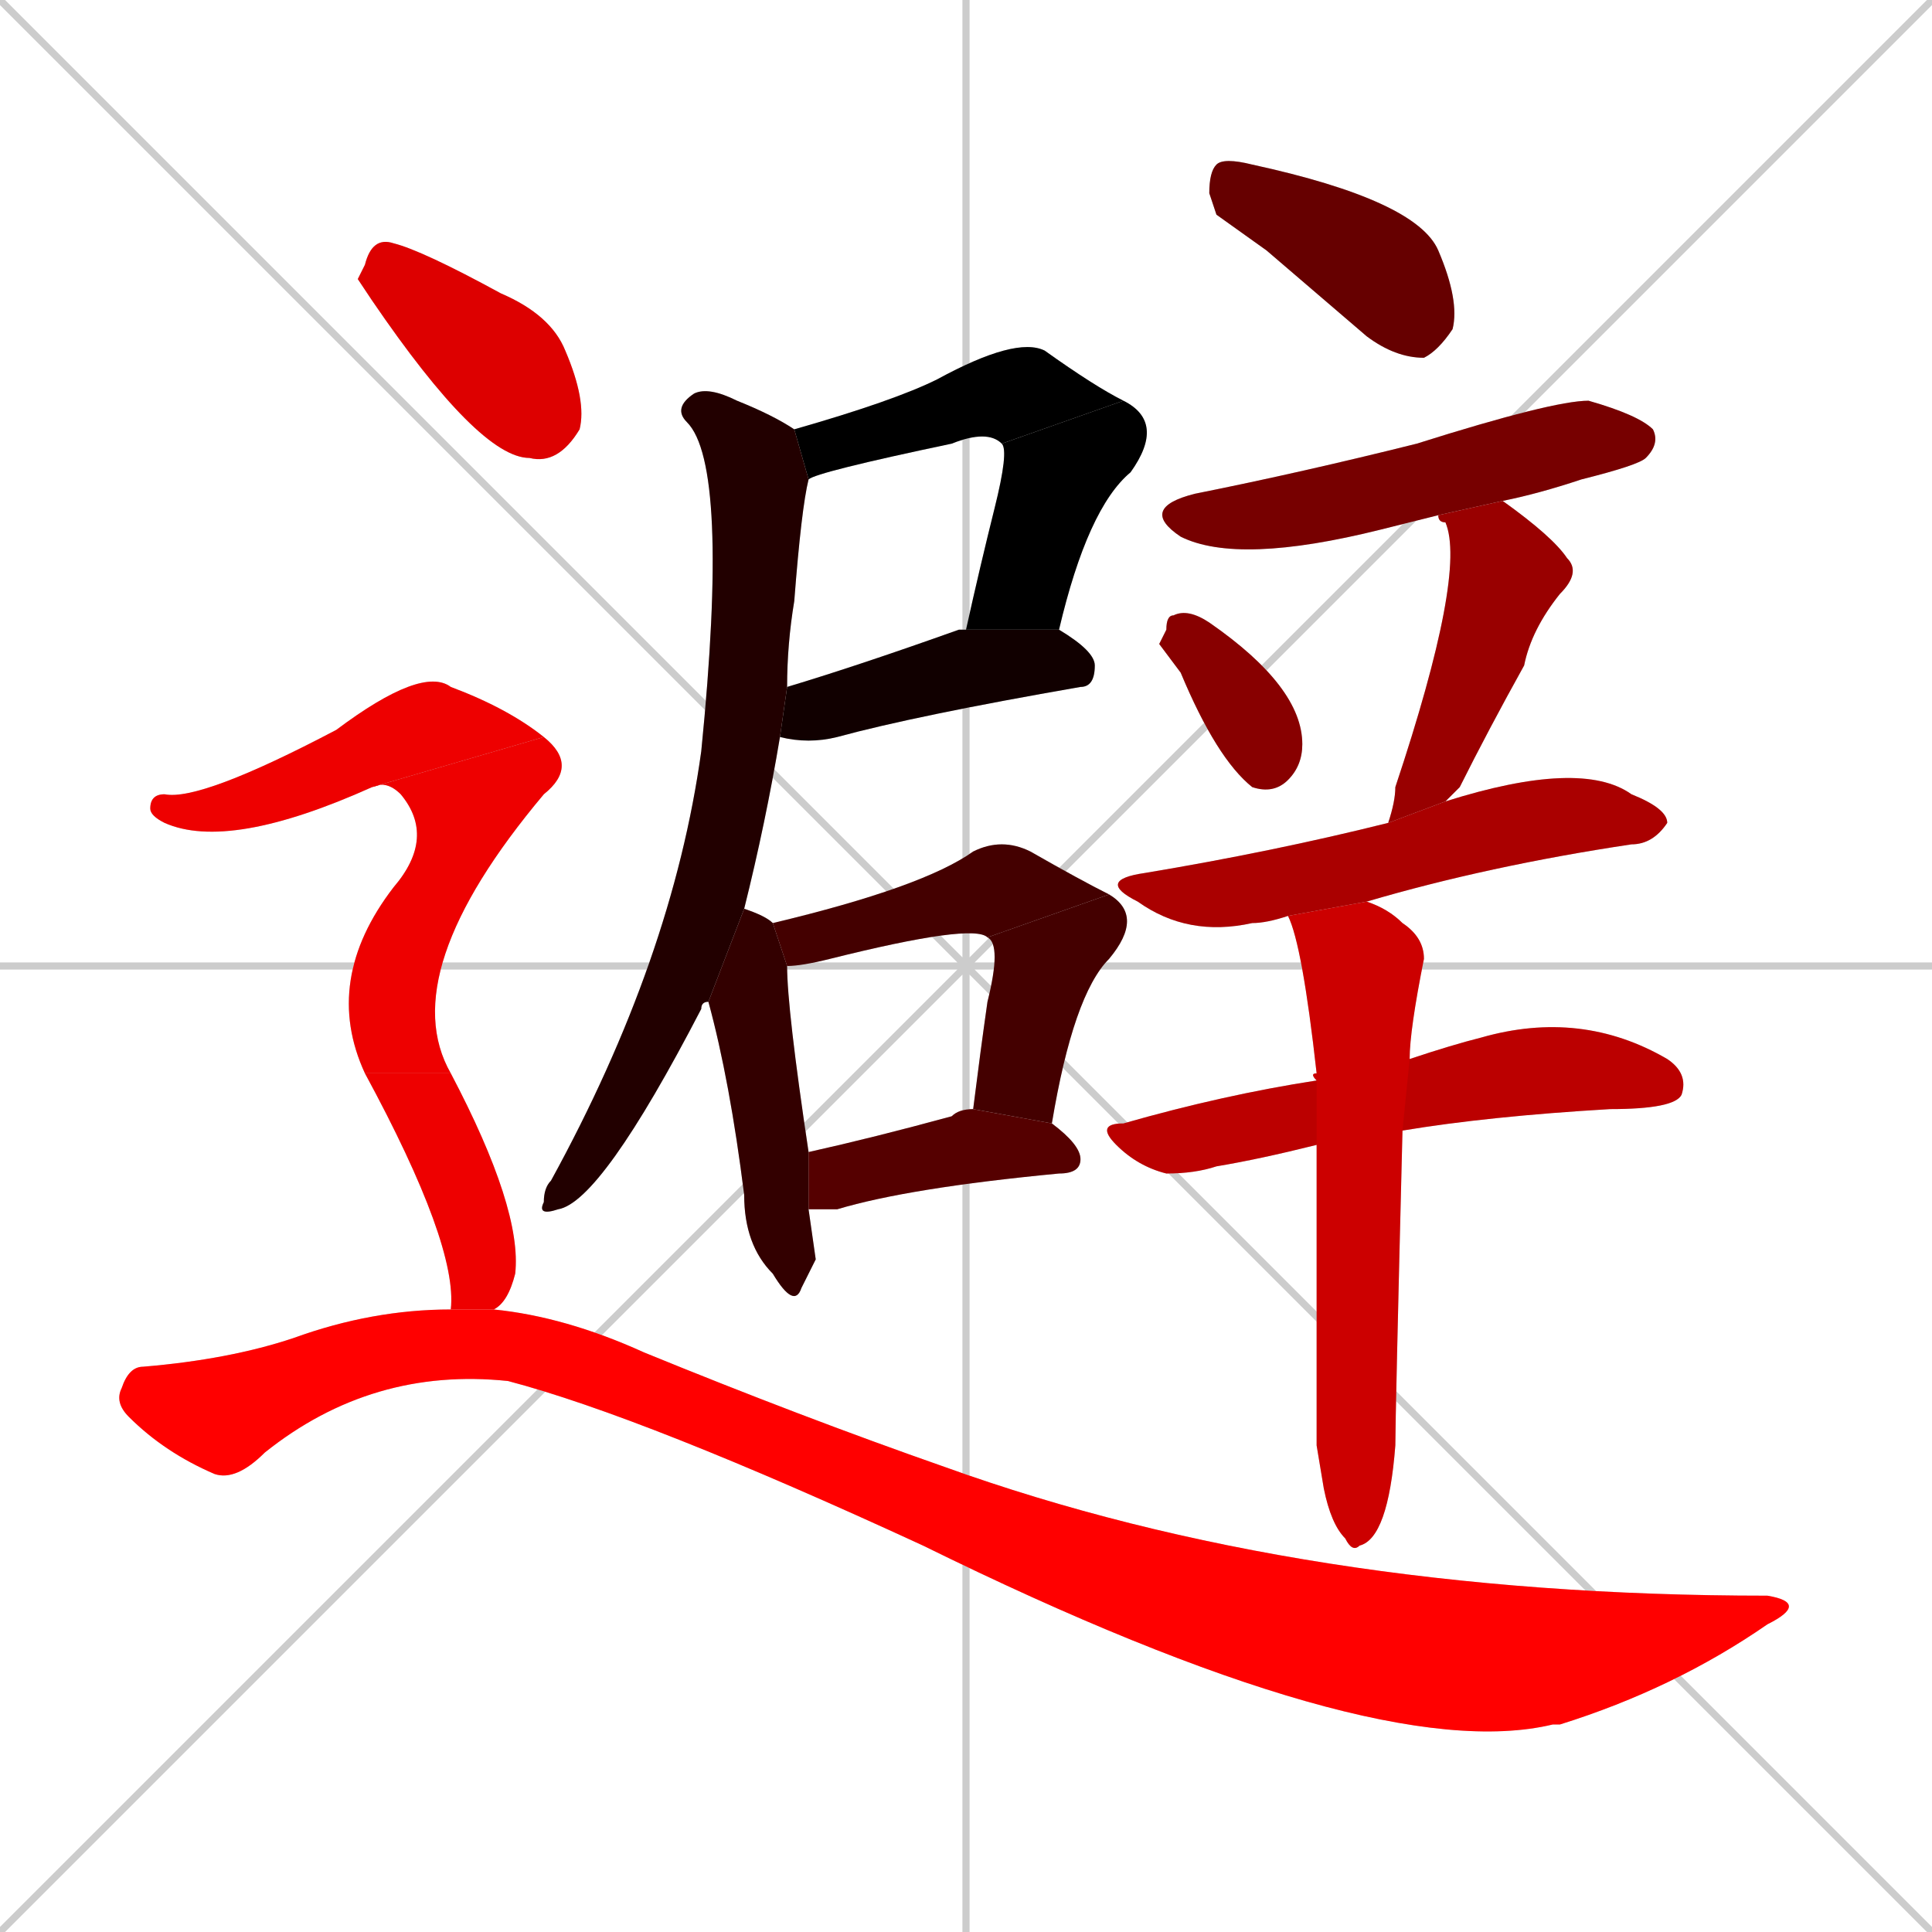 <svg xmlns="http://www.w3.org/2000/svg" xmlns:xlink="http://www.w3.org/1999/xlink" width="270" height="270"><path d="M 0 0 L 270 270 M 270 0 L 0 270 M 135 0 L 135 270 M 0 135 L 270 135" stroke="#CCCCCC" /><path d="M 111 60 Q 125 56 131 53 Q 142 47 146 49 Q 153 54 157 56 L 140 62 Q 138 60 133 62 Q 114 66 113 67" fill="#CCCCCC"/><path d="M 157 56 Q 163 59 158 66 Q 152 71 148 88 L 135 88 Q 137 79 139 71 Q 141 63 140 62" fill="#CCCCCC"/><path d="M 148 88 Q 153 91 153 93 Q 153 96 151 96 Q 128 100 117 103 Q 113 104 109 103 L 110 96 Q 120 93 134 88 Q 134 88 135 88" fill="#CCCCCC"/><path d="M 99 140 Q 98 140 98 141 Q 84 168 78 169 Q 75 170 76 168 Q 76 166 77 165 Q 94 134 98 105 Q 102 65 96 59 Q 94 57 97 55 Q 99 54 103 56 Q 108 58 111 60 L 113 67 Q 112 71 111 84 Q 110 90 110 96 L 109 103 Q 107 115 104 127" fill="#CCCCCC"/><path d="M 114 176 L 112 180 Q 111 183 108 178 Q 104 174 104 167 Q 102 151 99 140 L 104 127 Q 107 128 108 129 L 110 135 Q 110 141 113 161 L 113 169" fill="#CCCCCC"/><path d="M 108 129 Q 129 124 136 119 Q 140 117 144 119 Q 151 123 155 125 L 138 131 Q 136 129 116 134 Q 112 135 110 135" fill="#CCCCCC"/><path d="M 136 155 Q 137 147 138 140 Q 140 132 138 131 L 155 125 Q 160 128 155 134 Q 150 139 147 157" fill="#CCCCCC"/><path d="M 113 161 Q 122 159 133 156 Q 134 155 136 155 L 147 157 Q 151 160 151 162 Q 151 164 148 164 Q 127 166 117 169 Q 115 169 113 169" fill="#CCCCCC"/><path d="M 170 30 L 169 27 Q 169 24 170 23 Q 171 22 175 23 Q 198 28 201 35 Q 204 42 203 46 Q 201 49 199 50 Q 195 50 191 47 Q 184 41 177 35" fill="#CCCCCC"/><path d="M 201 72 Q 197 73 193 74 Q 173 79 165 75 Q 159 71 167 69 Q 182 66 198 62 Q 217 56 222 56 Q 229 58 231 60 Q 232 62 230 64 Q 229 65 221 67 Q 215 69 210 70" fill="#CCCCCC"/><path d="M 162 90 L 163 88 Q 163 86 164 86 Q 166 85 169 87 Q 182 96 182 104 Q 182 107 180 109 Q 178 111 175 110 Q 170 106 165 94" fill="#CCCCCC"/><path d="M 194 115 Q 195 112 195 110 Q 205 80 202 73 Q 201 73 201 72 L 210 70 Q 217 75 219 78 Q 221 80 218 83 Q 214 88 213 93 Q 208 102 204 110 Q 203 111 202 112" fill="#CCCCCC"/><path d="M 180 128 Q 177 129 175 129 Q 166 131 159 126 Q 153 123 160 122 Q 178 119 194 115 L 202 112 Q 221 106 228 111 Q 233 113 233 115 Q 231 118 228 118 Q 208 121 191 126" fill="#CCCCCC"/><path d="M 184 160 Q 176 162 170 163 Q 167 164 163 164 Q 159 163 156 160 Q 153 157 157 157 Q 171 153 184 151 L 197 148 Q 203 146 207 145 Q 221 141 233 148 Q 236 150 235 153 Q 234 155 225 155 Q 208 156 196 158" fill="#CCCCCC"/><path d="M 184 202 L 184 184 Q 184 170 184 160 L 184 151 Q 183 150 184 150 Q 182 132 180 128 L 191 126 Q 194 127 196 129 Q 199 131 199 134 Q 197 144 197 148 L 196 158 Q 195 198 195 202 Q 194 215 190 216 Q 189 217 188 215 Q 186 213 185 208" fill="#CCCCCC"/><path d="M 50 39 L 51 37 Q 52 33 55 34 Q 59 35 70 41 Q 77 44 79 49 Q 82 56 81 60 Q 78 65 74 64 Q 67 64 52 42" fill="#CCCCCC"/><path d="M 52 110 Q 32 119 23 115 Q 21 114 21 113 Q 21 111 23 111 Q 28 112 47 102 Q 59 93 63 96 Q 71 99 76 103" fill="#CCCCCC"/><path d="M 51 150 Q 45 137 55 124 Q 61 117 56 111 Q 54 109 52 110 L 76 103 Q 81 107 76 111 Q 55 136 63 150" fill="#CCCCCC"/><path d="M 63 183 L 63 183 Q 64 174 51 150 L 63 150 Q 73 169 72 178 Q 71 182 69 183 L 63 183" fill="#CCCCCC"/><path d="M 69 183 Q 79 184 90 189 Q 112 198 132 205 Q 182 223 247 223 Q 253 224 247 227 Q 234 236 218 241 Q 217 241 217 241 Q 192 247 129 216 Q 90 198 71 193 Q 52 191 37 203 Q 33 207 30 206 Q 23 203 18 198 Q 16 196 17 194 Q 18 191 20 191 Q 32 190 41 187 Q 52 183 63 183" fill="#CCCCCC"/><path d="M 111 60 Q 125 56 131 53 Q 142 47 146 49 Q 153 54 157 56 L 140 62 Q 138 60 133 62 Q 114 66 113 67" fill="#000000" /><path d="M 157 56 Q 163 59 158 66 Q 152 71 148 88 L 135 88 Q 137 79 139 71 Q 141 63 140 62" fill="#000000" /><path d="M 148 88 Q 153 91 153 93 Q 153 96 151 96 Q 128 100 117 103 Q 113 104 109 103 L 110 96 Q 120 93 134 88 Q 134 88 135 88" fill="#110000" /><path d="M 99 140 Q 98 140 98 141 Q 84 168 78 169 Q 75 170 76 168 Q 76 166 77 165 Q 94 134 98 105 Q 102 65 96 59 Q 94 57 97 55 Q 99 54 103 56 Q 108 58 111 60 L 113 67 Q 112 71 111 84 Q 110 90 110 96 L 109 103 Q 107 115 104 127" fill="#220000" /><path d="M 114 176 L 112 180 Q 111 183 108 178 Q 104 174 104 167 Q 102 151 99 140 L 104 127 Q 107 128 108 129 L 110 135 Q 110 141 113 161 L 113 169" fill="#330000" /><path d="M 108 129 Q 129 124 136 119 Q 140 117 144 119 Q 151 123 155 125 L 138 131 Q 136 129 116 134 Q 112 135 110 135" fill="#440000" /><path d="M 136 155 Q 137 147 138 140 Q 140 132 138 131 L 155 125 Q 160 128 155 134 Q 150 139 147 157" fill="#440000" /><path d="M 113 161 Q 122 159 133 156 Q 134 155 136 155 L 147 157 Q 151 160 151 162 Q 151 164 148 164 Q 127 166 117 169 Q 115 169 113 169" fill="#550000" /><path d="M 170 30 L 169 27 Q 169 24 170 23 Q 171 22 175 23 Q 198 28 201 35 Q 204 42 203 46 Q 201 49 199 50 Q 195 50 191 47 Q 184 41 177 35" fill="#660000" /><path d="M 201 72 Q 197 73 193 74 Q 173 79 165 75 Q 159 71 167 69 Q 182 66 198 62 Q 217 56 222 56 Q 229 58 231 60 Q 232 62 230 64 Q 229 65 221 67 Q 215 69 210 70" fill="#770000" /><path d="M 162 90 L 163 88 Q 163 86 164 86 Q 166 85 169 87 Q 182 96 182 104 Q 182 107 180 109 Q 178 111 175 110 Q 170 106 165 94" fill="#880000" /><path d="M 194 115 Q 195 112 195 110 Q 205 80 202 73 Q 201 73 201 72 L 210 70 Q 217 75 219 78 Q 221 80 218 83 Q 214 88 213 93 Q 208 102 204 110 Q 203 111 202 112" fill="#990000" /><path d="M 180 128 Q 177 129 175 129 Q 166 131 159 126 Q 153 123 160 122 Q 178 119 194 115 L 202 112 Q 221 106 228 111 Q 233 113 233 115 Q 231 118 228 118 Q 208 121 191 126" fill="#aa0000" /><path d="M 184 160 Q 176 162 170 163 Q 167 164 163 164 Q 159 163 156 160 Q 153 157 157 157 Q 171 153 184 151 L 197 148 Q 203 146 207 145 Q 221 141 233 148 Q 236 150 235 153 Q 234 155 225 155 Q 208 156 196 158" fill="#bb0000" /><path d="M 184 202 L 184 184 Q 184 170 184 160 L 184 151 Q 183 150 184 150 Q 182 132 180 128 L 191 126 Q 194 127 196 129 Q 199 131 199 134 Q 197 144 197 148 L 196 158 Q 195 198 195 202 Q 194 215 190 216 Q 189 217 188 215 Q 186 213 185 208" fill="#cc0000" /><path d="M 50 39 L 51 37 Q 52 33 55 34 Q 59 35 70 41 Q 77 44 79 49 Q 82 56 81 60 Q 78 65 74 64 Q 67 64 52 42" fill="#dd0000" /><path d="M 52 110 Q 32 119 23 115 Q 21 114 21 113 Q 21 111 23 111 Q 28 112 47 102 Q 59 93 63 96 Q 71 99 76 103" fill="#ee0000" /><path d="M 51 150 Q 45 137 55 124 Q 61 117 56 111 Q 54 109 52 110 L 76 103 Q 81 107 76 111 Q 55 136 63 150" fill="#ee0000" /><path d="M 63 183 L 63 183 Q 64 174 51 150 L 63 150 Q 73 169 72 178 Q 71 182 69 183 L 63 183" fill="#ee0000" /><path d="M 69 183 Q 79 184 90 189 Q 112 198 132 205 Q 182 223 247 223 Q 253 224 247 227 Q 234 236 218 241 Q 217 241 217 241 Q 192 247 129 216 Q 90 198 71 193 Q 52 191 37 203 Q 33 207 30 206 Q 23 203 18 198 Q 16 196 17 194 Q 18 191 20 191 Q 32 190 41 187 Q 52 183 63 183" fill="#ff0000" /></svg>
